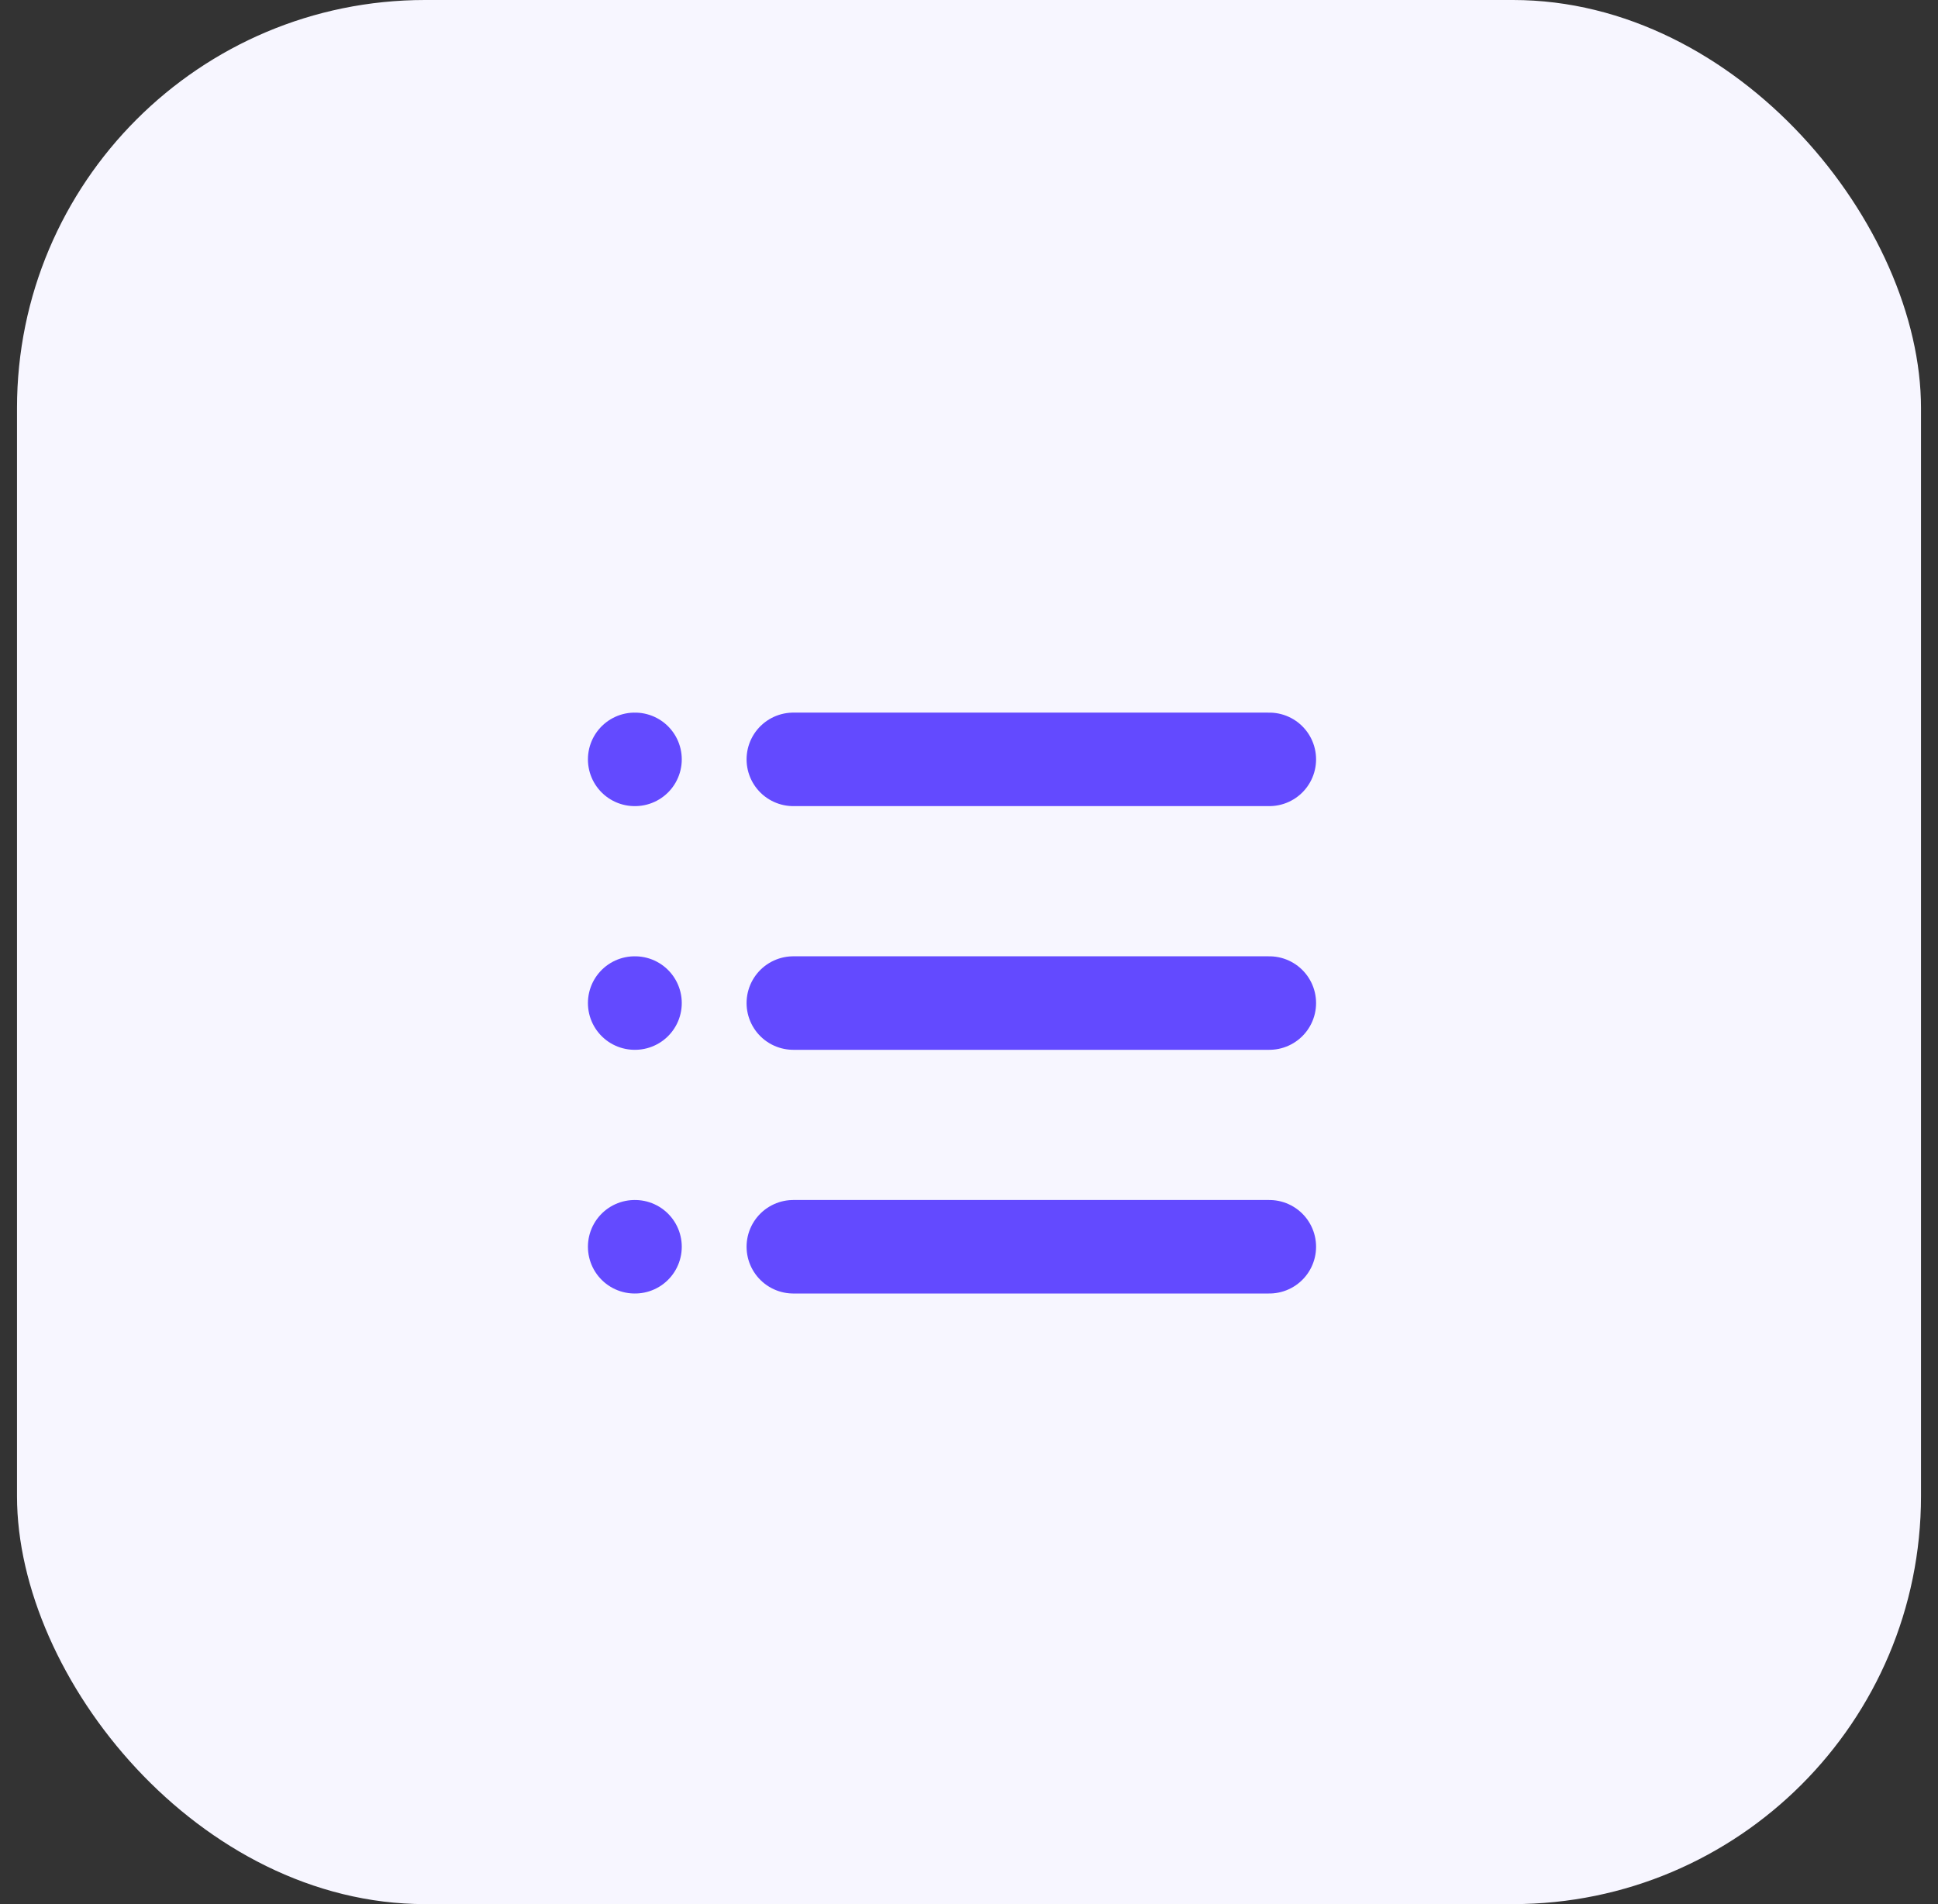 <svg width="57" height="56" viewBox="0 0 57 56" fill="none" xmlns="http://www.w3.org/2000/svg">
<rect x="0" y="0" width="57" height="56" fill="#333333" stroke="none"/>
<rect x="0.5" width="56" height="56" rx="12" fill="#F7F6FF"/>
<path d="M23.333 22.333H37.333M18.667 22.333H18.677M18.667 29.5H18.677M18.667 36.667H18.677M23.333 29.5H37.333M23.333 36.667H37.333" stroke="#634AFF" stroke-width="2.75" stroke-linecap="round" stroke-linejoin="round"/>
</svg>
